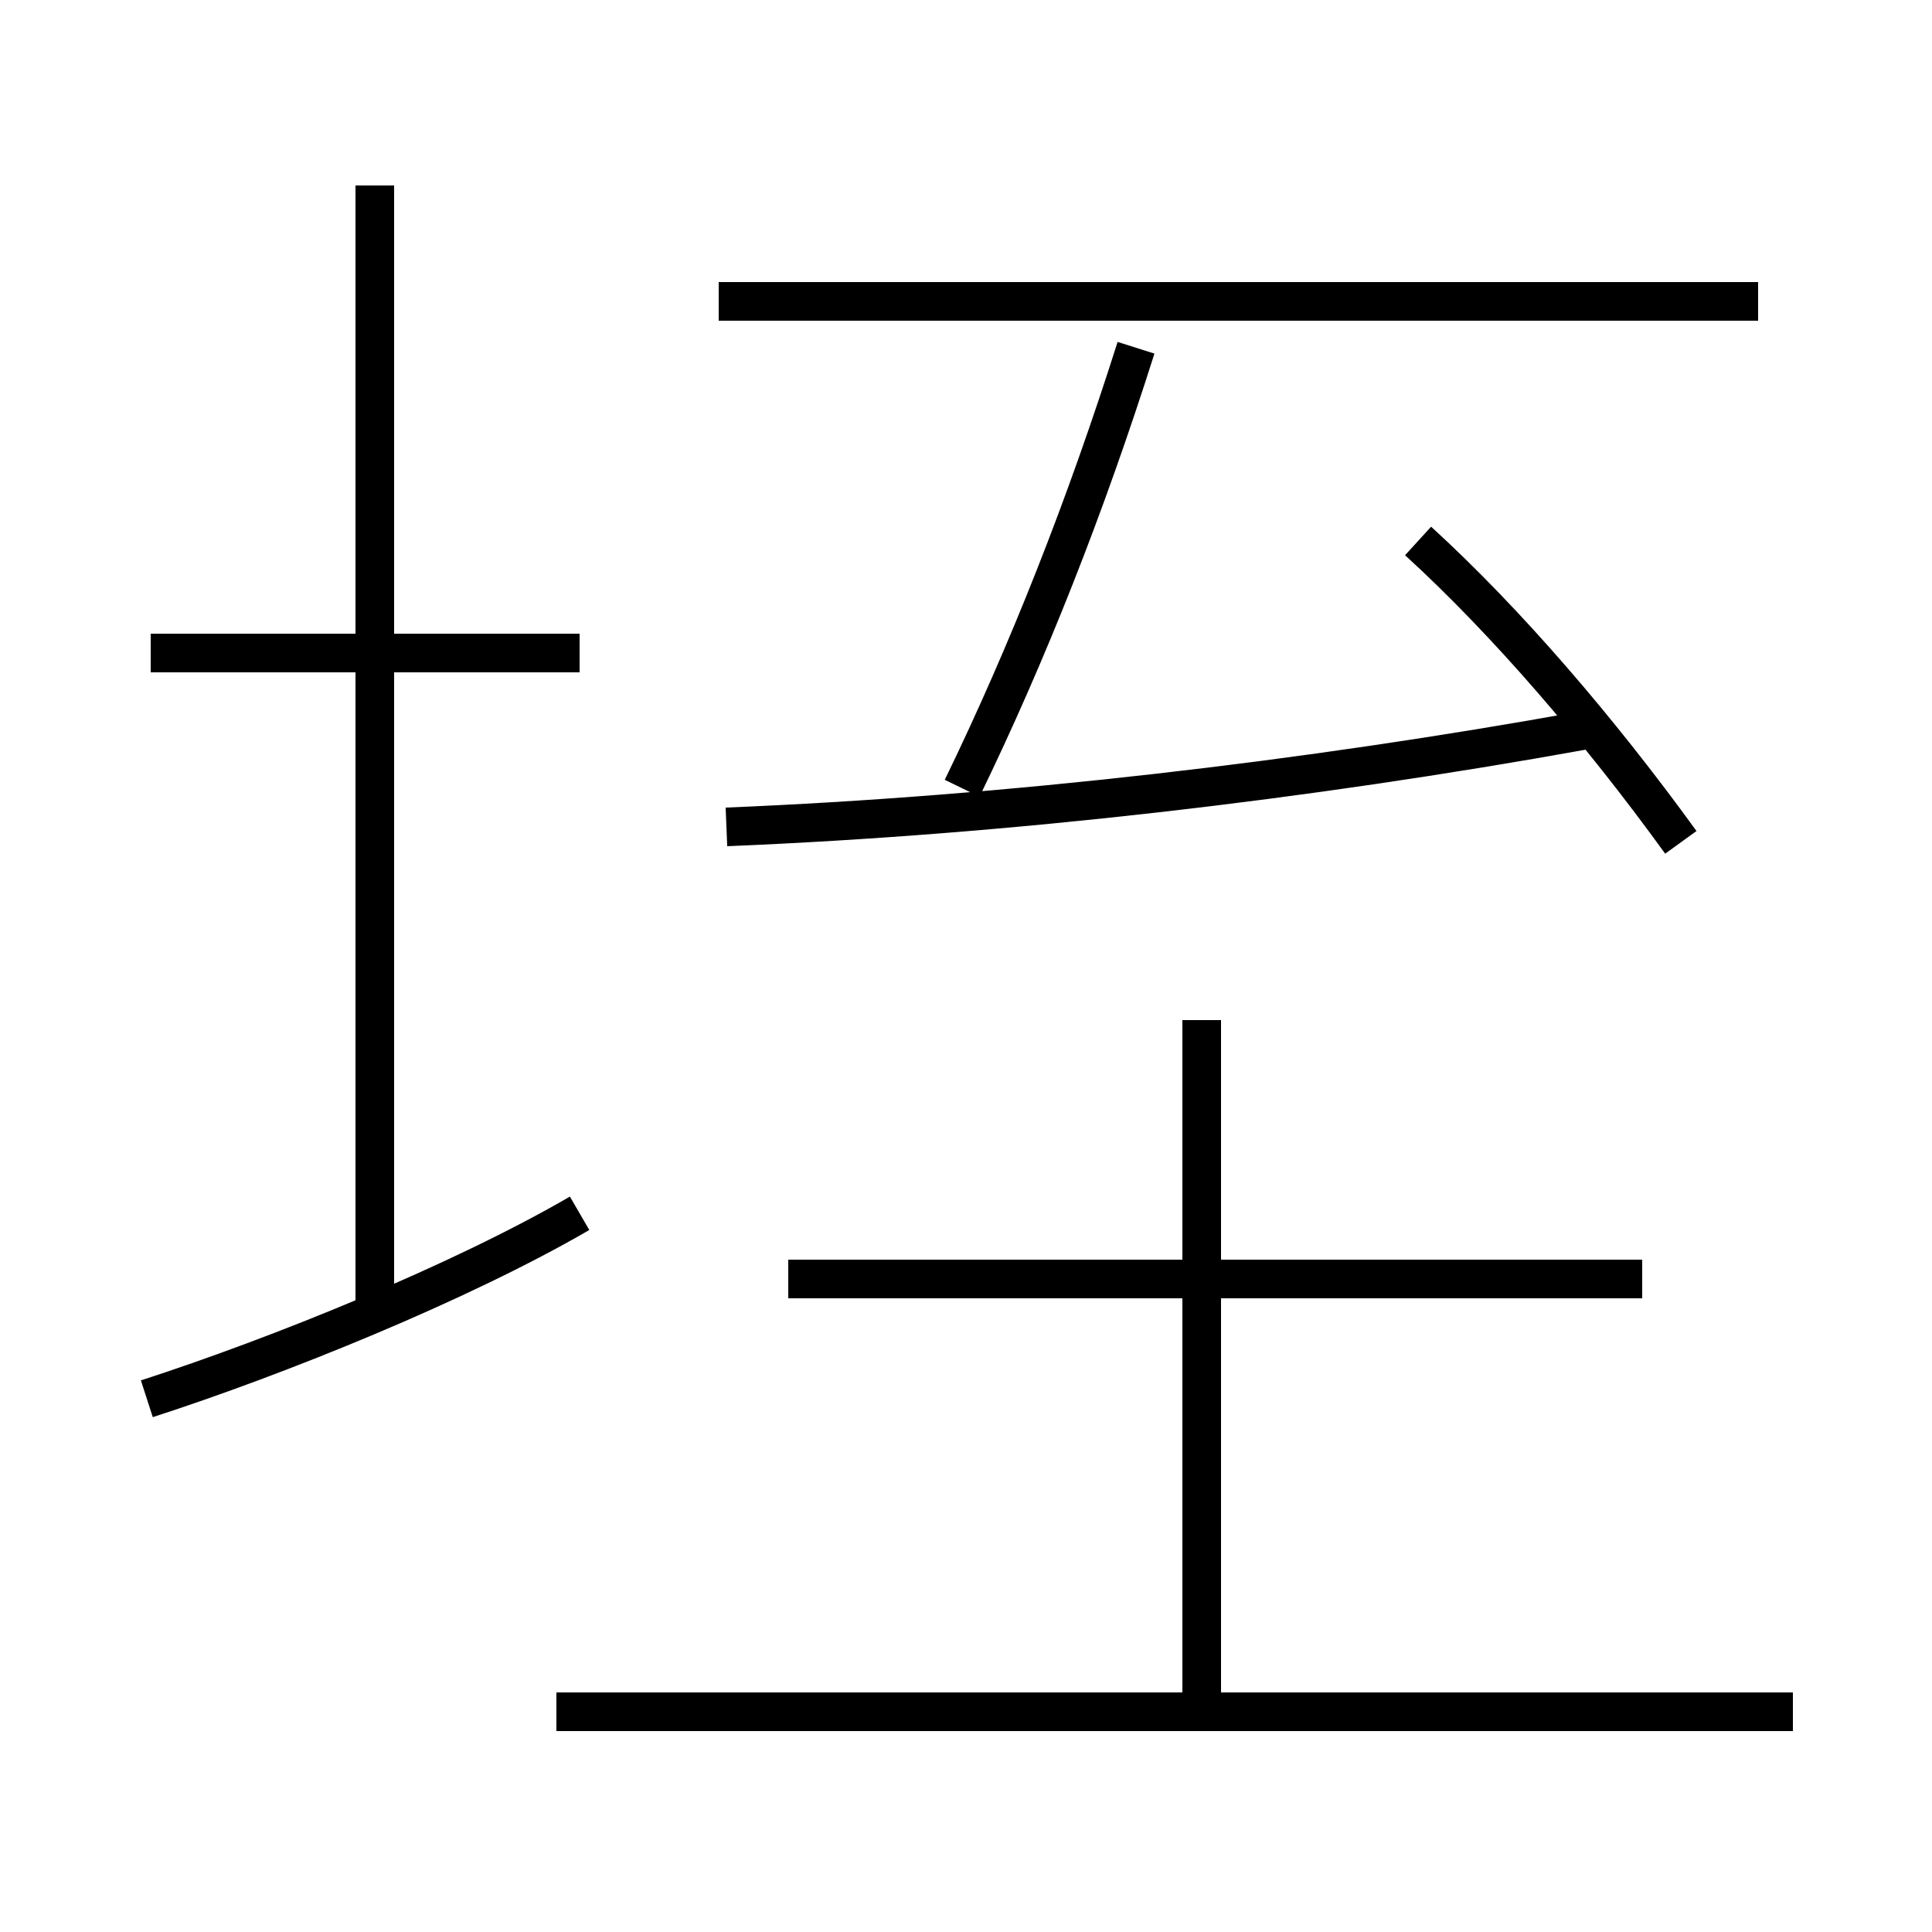 <?xml version='1.0' encoding='utf8'?>
<svg viewBox="0.0 -6.0 50.0 50.0" version="1.1" xmlns="http://www.w3.org/2000/svg">
<rect x="0.0" y="-6.0" width="50.0" height="50.0" fill="#808080" stroke="none"/>
<rect x="-1000" y="-1000" width="2000" height="2000" stroke="white" fill="white"/>
<g style="fill:white;stroke:#000000;  stroke-width:1">
<path d="M 18.8 -22.6 C 26.1 -22.9 33.8 -23.8 41.0 -25.1 M 3.8 -7.8 C 7.2 -8.9 11.9 -10.8 15.0 -12.6 M 46.4 0.3 L 14.4 0.3 M 9.7 -9.8 L 9.7 -39.2 M 15.0 -27.1 L 3.9 -27.1 M 31.1 0.3 L 31.1 -17.6 M 42.5 -10.9 L 20.4 -10.9 M 24.9 -23.6 C 26.6 -27.1 28.1 -30.9 29.4 -35.0 M 45.5 -36.2 L 18.6 -36.2 M 43.5 -22.2 C 41.4 -25.1 39.0 -27.9 36.7 -30.0" transform="translate(0.0 38.0)" />
</g>
</svg>